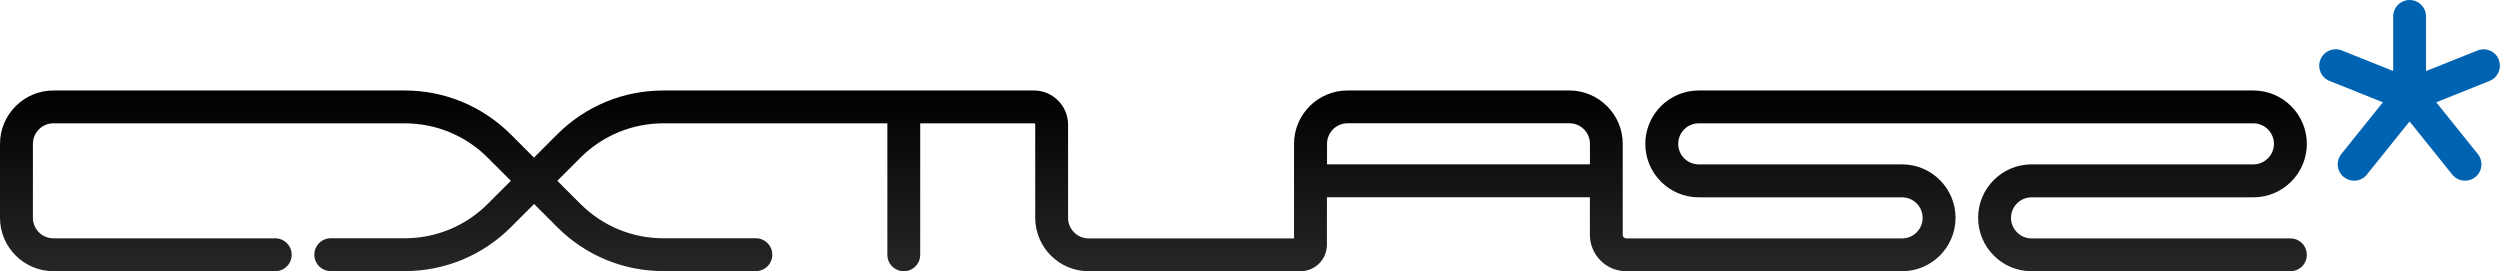 <?xml version="1.0" encoding="UTF-8"?>
<svg id="Layer_2" data-name="Layer 2" xmlns="http://www.w3.org/2000/svg" xmlns:xlink="http://www.w3.org/1999/xlink" viewBox="0 0 450.63 48.88">
  <defs>
    <style>
      .cls-1 {
        fill: #0063b2;
      }

      .cls-2 {
        fill: url(#linear-gradient);
      }
    </style>
    <linearGradient id="linear-gradient" x1="207.91" y1="48.88" x2="207.91" y2="16.29" gradientUnits="userSpaceOnUse">
      <stop offset="0" stop-color="#262626"/>
      <stop offset="1" stop-color="#000"/>
    </linearGradient>
  </defs>
  <g id="Layer_1-2" data-name="Layer 1">
    <path class="cls-1" d="M450.42,10.75c-.61-1.52-2.33-2.26-3.85-1.65l-9.27,3.71V2.96c0-1.64-1.33-2.96-2.96-2.96-1.64,0-2.96,1.33-2.96,2.96v9.84s-9.27-3.71-9.27-3.71c-1.52-.61-3.24.13-3.85,1.65-.61,1.52.13,3.24,1.65,3.85l9.61,3.85-7.49,9.32c-1.02,1.28-.82,3.14.45,4.16.55.44,1.2.65,1.85.65.87,0,1.73-.38,2.31-1.11l7.69-9.57,7.69,9.57c.59.73,1.44,1.11,2.31,1.11.65,0,1.31-.21,1.85-.65,1.28-1.02,1.48-2.89.45-4.16l-7.49-9.32,9.61-3.85c1.52-.61,2.26-2.33,1.65-3.85Z"/>
    <path class="cls-2" d="M0,25.92v13.33c0,5.31,4.32,9.63,9.63,9.63h39.99c1.64,0,2.96-1.33,2.96-2.96s-1.33-2.96-2.96-2.96H9.63c-2.04,0-3.7-1.66-3.7-3.7v-13.33c0-2.04,1.66-3.7,3.7-3.7h63.3c5.67,0,11,2.21,15,6.21l4.15,4.15-4.15,4.15c-4.01,4.01-9.34,6.21-15,6.21h-13.31c-1.64,0-2.96,1.33-2.96,2.96s1.33,2.96,2.96,2.96h13.31c7.25,0,14.07-2.82,19.19-7.95l4.15-4.15,4.15,4.15c5.13,5.13,11.94,7.95,19.19,7.95h16.64c1.64,0,2.96-1.33,2.96-2.96s-1.33-2.96-2.96-2.96h-16.64c-5.67,0-11-2.21-15-6.21l-4.15-4.15,4.15-4.15c4.01-4.01,9.34-6.21,15-6.21h40.34v23.7c0,1.64,1.33,2.96,2.96,2.96s2.96-1.33,2.96-2.96v-23.7h20.5c.13,0,.23.1.23.23v16.8c0,5.31,4.32,9.63,9.63,9.63h38.17c2.64,0,4.78-2.14,4.78-4.78v-8.55h47.4v6.77c0,3.62,2.94,6.56,6.56,6.56h49.72c5.31,0,9.63-4.32,9.63-9.63s-4.32-9.63-9.63-9.63h-36.66c-2.04,0-3.7-1.66-3.7-3.7s1.66-3.7,3.7-3.7h99.98c2.04,0,3.7,1.66,3.7,3.7s-1.66,3.7-3.7,3.7h-39.99c-5.31,0-9.63,4.32-9.63,9.63s4.32,9.63,9.63,9.63h46.66c1.64,0,2.96-1.33,2.96-2.96s-1.33-2.96-2.96-2.96h-46.66c-2.04,0-3.7-1.66-3.7-3.7s1.66-3.7,3.7-3.7h39.99c5.31,0,9.63-4.32,9.63-9.63s-4.32-9.63-9.63-9.63h-99.98c-5.31,0-9.63,4.32-9.63,9.63s4.32,9.63,9.63,9.63h36.66c2.04,0,3.7,1.66,3.7,3.7s-1.66,3.7-3.7,3.7h-49.72c-.35,0-.64-.29-.64-.64v-16.39c0-5.31-4.32-9.63-9.63-9.63h-39.99c-5.31,0-9.63,4.32-9.63,9.63v17.03h-37.03c-2.04,0-3.7-1.66-3.7-3.7v-16.8c0-3.4-2.76-6.16-6.16-6.16h-66.77c-7.25,0-14.07,2.82-19.19,7.95l-4.15,4.15-4.15-4.15c-5.13-5.13-11.94-7.95-19.19-7.95H9.63c-5.31,0-9.63,4.32-9.63,9.63ZM239.2,29.62v-3.7c0-2.04,1.66-3.7,3.7-3.7h39.99c2.04,0,3.7,1.66,3.7,3.7v3.7h-47.4Z"/>
  </g>
</svg>
